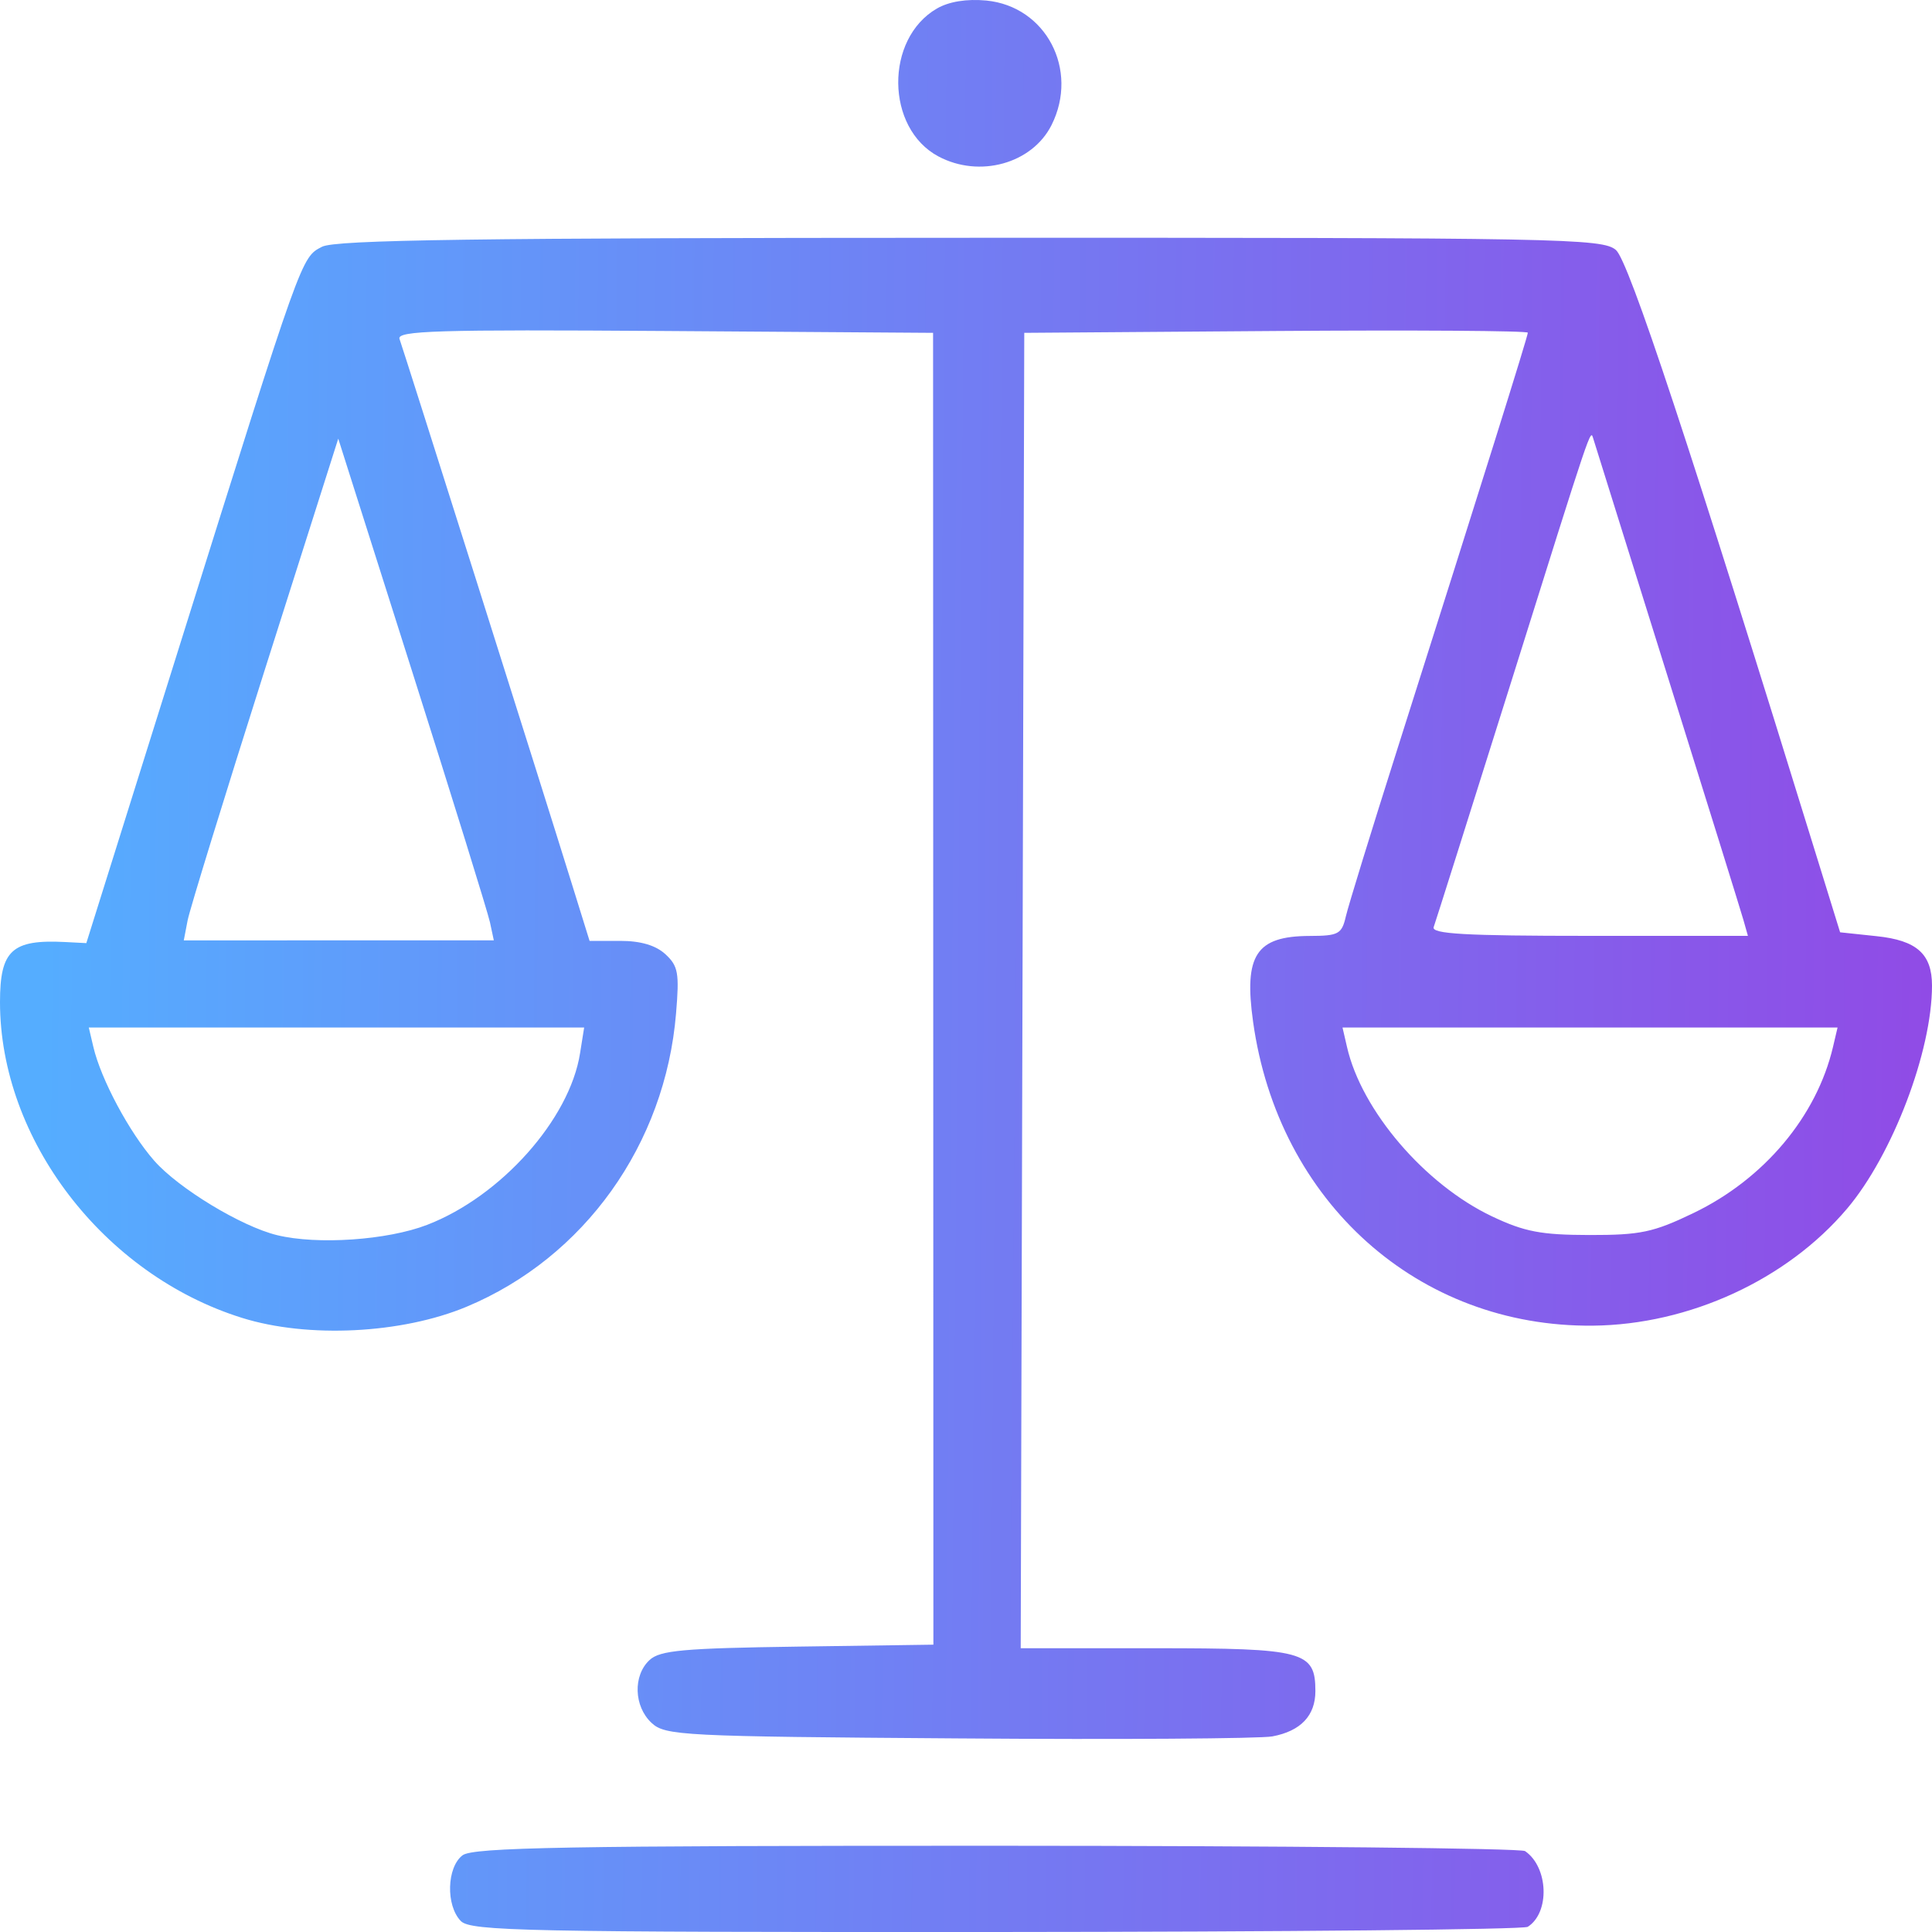<svg width="25" height="25" viewBox="0 0 25 25" fill="none" xmlns="http://www.w3.org/2000/svg">
<path fill-rule="evenodd" clip-rule="evenodd" d="M12.124 0.11C11.447 0.502 11.459 1.66 12.143 2.024C12.674 2.307 13.356 2.118 13.607 1.618C13.965 0.904 13.535 0.082 12.763 0.007C12.509 -0.017 12.28 0.02 12.124 0.11ZM4.167 3.193C3.897 3.333 3.916 3.279 2.341 8.301L1.117 12.204L0.847 12.19C0.154 12.154 0 12.296 0 12.967C0 14.743 1.341 16.494 3.131 17.053C3.983 17.32 5.2 17.259 6.038 16.909C7.562 16.272 8.608 14.808 8.748 13.114C8.792 12.59 8.776 12.501 8.611 12.348C8.486 12.233 8.292 12.175 8.027 12.175H7.629L7.399 11.435C7.003 10.159 5.219 4.52 5.17 4.387C5.129 4.279 5.653 4.263 8.598 4.283L12.074 4.307L12.076 12.794L12.078 21.282L10.322 21.307C8.844 21.328 8.539 21.355 8.405 21.481C8.189 21.681 8.202 22.081 8.431 22.294C8.607 22.459 8.826 22.47 12.398 22.495C14.478 22.511 16.307 22.498 16.464 22.469C16.832 22.4 17.021 22.2 17.021 21.883C17.021 21.367 16.874 21.328 14.953 21.328H13.208L13.231 12.817L13.254 4.307L16.512 4.283C18.303 4.27 19.77 4.28 19.77 4.305C19.77 4.352 19.178 6.241 18.082 9.692C17.747 10.746 17.447 11.721 17.415 11.859C17.362 12.088 17.32 12.11 16.945 12.111C16.254 12.114 16.094 12.358 16.215 13.223C16.541 15.555 18.353 17.176 20.612 17.154C21.857 17.142 23.123 16.56 23.901 15.64C24.489 14.945 25 13.603 25 12.754C25 12.344 24.803 12.168 24.282 12.114L23.811 12.064L23.557 11.243C21.86 5.747 21.077 3.379 20.91 3.235C20.737 3.085 20.207 3.075 12.557 3.077C6.157 3.078 4.34 3.103 4.167 3.193ZM21.573 8.733C22.084 10.365 22.528 11.792 22.56 11.905L22.618 12.11H20.564C18.957 12.11 18.519 12.085 18.552 11.996C18.575 11.933 19.019 10.527 19.54 8.87C20.614 5.448 20.578 5.554 20.617 5.676C20.632 5.726 21.063 7.102 21.573 8.733ZM6.34 11.934L6.39 12.168L4.384 12.168L2.378 12.169L2.428 11.909C2.456 11.766 2.906 10.305 3.428 8.662L4.377 5.676L5.333 8.688C5.859 10.344 6.312 11.805 6.34 11.934ZM7.506 13.628C7.372 14.483 6.482 15.482 5.526 15.85C5.012 16.048 4.107 16.11 3.586 15.983C3.124 15.871 2.311 15.378 1.996 15.02C1.673 14.652 1.306 13.966 1.208 13.547L1.149 13.296H4.354H7.559L7.506 13.628ZM23.719 13.547C23.507 14.447 22.828 15.256 21.915 15.696C21.394 15.947 21.228 15.982 20.567 15.981C19.942 15.98 19.727 15.939 19.307 15.74C18.437 15.327 17.618 14.371 17.43 13.547L17.372 13.296H20.575H23.778L23.719 13.547ZM5.986 24.007C5.781 24.161 5.767 24.657 5.963 24.858C6.089 24.988 6.801 25.003 12.886 25C16.617 24.998 19.714 24.968 19.769 24.933C20.058 24.749 20.037 24.161 19.734 23.953C19.68 23.916 16.602 23.885 12.894 23.884C7.351 23.883 6.122 23.905 5.986 24.007Z" fill="url(#paint0_linear_128_40)"/>
<defs>
<linearGradient id="paint0_linear_128_40" x1="0.553" y1="13.512" x2="26.96" y2="13.739" gradientUnits="userSpaceOnUse">
<stop stop-color="#55ADFF"/>
<stop offset="1" stop-color="#9543E4"/>
</linearGradient>
</defs>
</svg>
